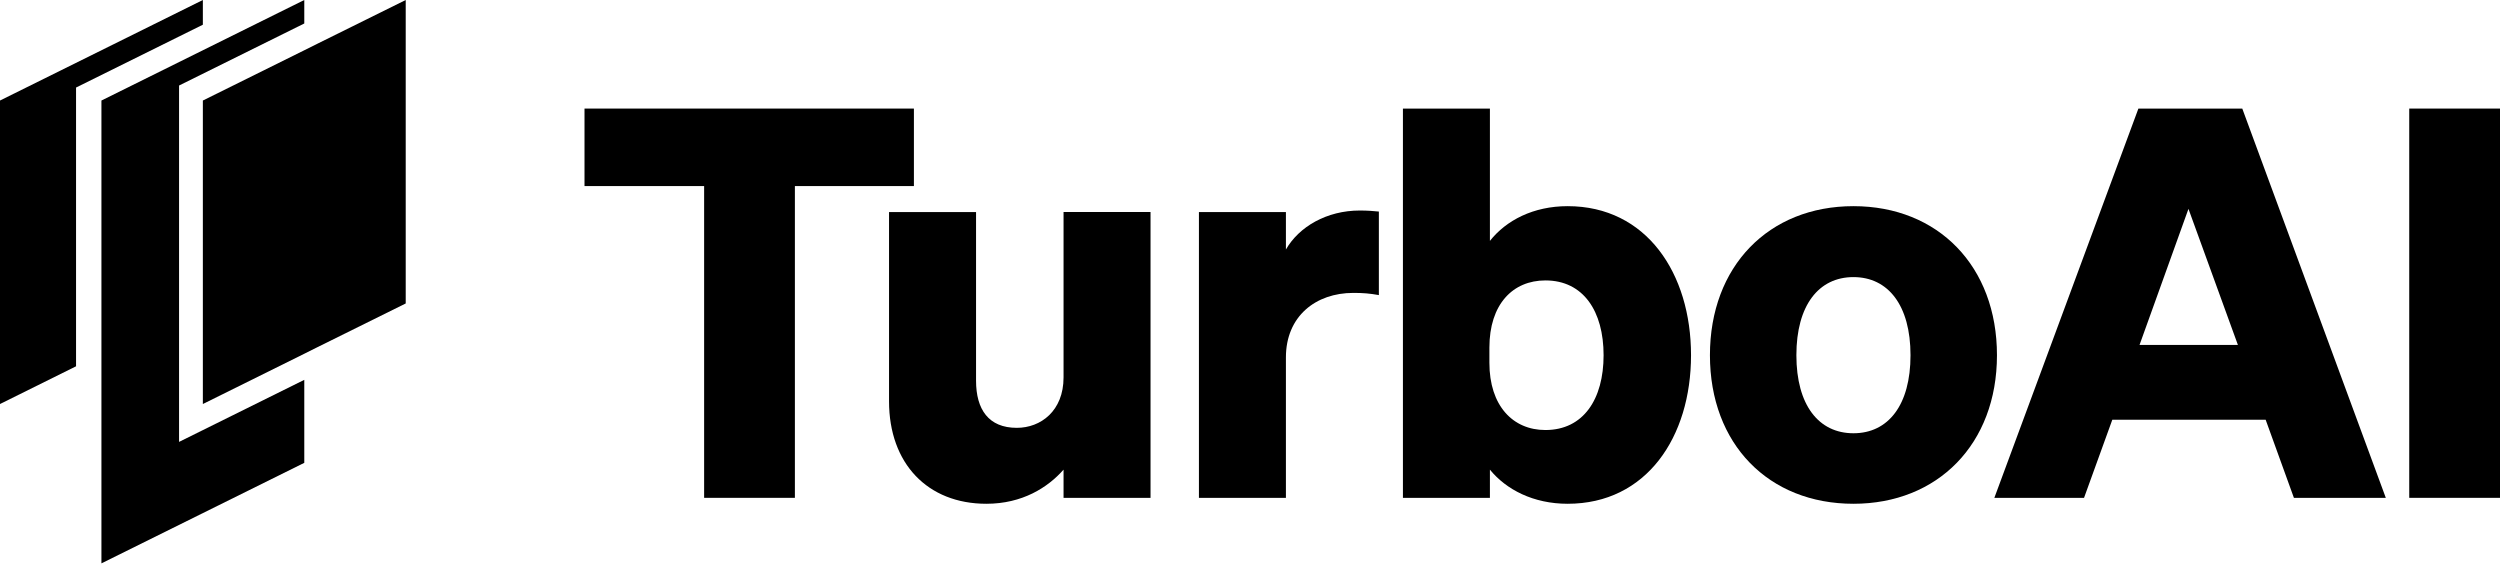 <svg width="112" height="26" viewBox="0 0 112 26" fill="none" xmlns="http://www.w3.org/2000/svg">
<g id="Logo">
<path d="M35.611 8.336V22.303H31.545V8.336H26.186V4.864H40.943V8.336H35.611Z" fill="#000"/>
<path d="M51.544 22.303H47.647V21.04C46.941 21.842 45.797 22.569 44.189 22.569C41.558 22.569 39.829 20.77 39.829 17.979V9.501H43.727V17.056C43.727 18.342 44.287 19.167 45.553 19.167C46.624 19.167 47.647 18.413 47.647 16.907V9.498H51.544V22.303Z" fill="#000"/>
<path d="M61.773 13.22C61.358 13.146 61.067 13.122 60.628 13.122C58.946 13.122 57.609 14.166 57.609 16.012V22.303H53.712V9.501H57.609V11.179C58.194 10.158 59.436 9.431 60.922 9.431C61.287 9.431 61.53 9.455 61.773 9.478V13.22Z" fill="#000"/>
<path d="M66.748 21.04V22.303H62.851V4.864H66.748V10.792C67.478 9.869 68.697 9.236 70.23 9.236C73.762 9.236 75.758 12.246 75.758 15.914C75.758 19.582 73.762 22.569 70.23 22.569C68.697 22.569 67.478 21.935 66.748 21.04ZM66.725 16.254C66.725 18.174 67.772 19.265 69.234 19.265C70.939 19.265 71.841 17.881 71.841 15.914C71.841 13.947 70.939 12.563 69.234 12.563C67.772 12.563 66.725 13.63 66.725 15.574V16.254Z" fill="#000"/>
<path d="M83.034 22.569C79.236 22.569 76.605 19.898 76.605 15.914C76.605 11.93 79.236 9.236 83.034 9.236C86.834 9.236 89.464 11.934 89.464 15.914C89.464 19.894 86.81 22.569 83.034 22.569ZM83.034 19.41C84.595 19.41 85.591 18.147 85.591 15.914C85.591 13.681 84.591 12.414 83.034 12.414C81.478 12.414 80.478 13.677 80.478 15.914C80.478 18.151 81.478 19.41 83.034 19.41Z" fill="#000"/>
<path d="M100.454 4.864L106.884 22.303H102.767L101.501 18.803H94.632L93.365 22.303H89.347L95.8 4.864H100.454ZM95.851 15.453H100.258L98.043 9.357L95.851 15.453Z" fill="#000"/>
<path d="M112 22.303H107.934V4.864H112V22.303Z" fill="#000"/>
<path d="M9.088 0L0 4.504V18.1L3.407 16.41V3.922L9.088 1.107V0Z" fill="#000"/>
<path d="M14.228 1.955L13.632 2.252L9.088 4.504V18.1L13.632 15.848L14.228 15.55L18.176 13.595V0L14.228 1.955Z" fill="#000"/>
<path d="M8.022 3.832L13.632 1.052V0L4.544 4.504V25.239L13.632 20.735V17.017L8.022 19.797V3.832Z" fill="#000"/>
</g>
</svg>
